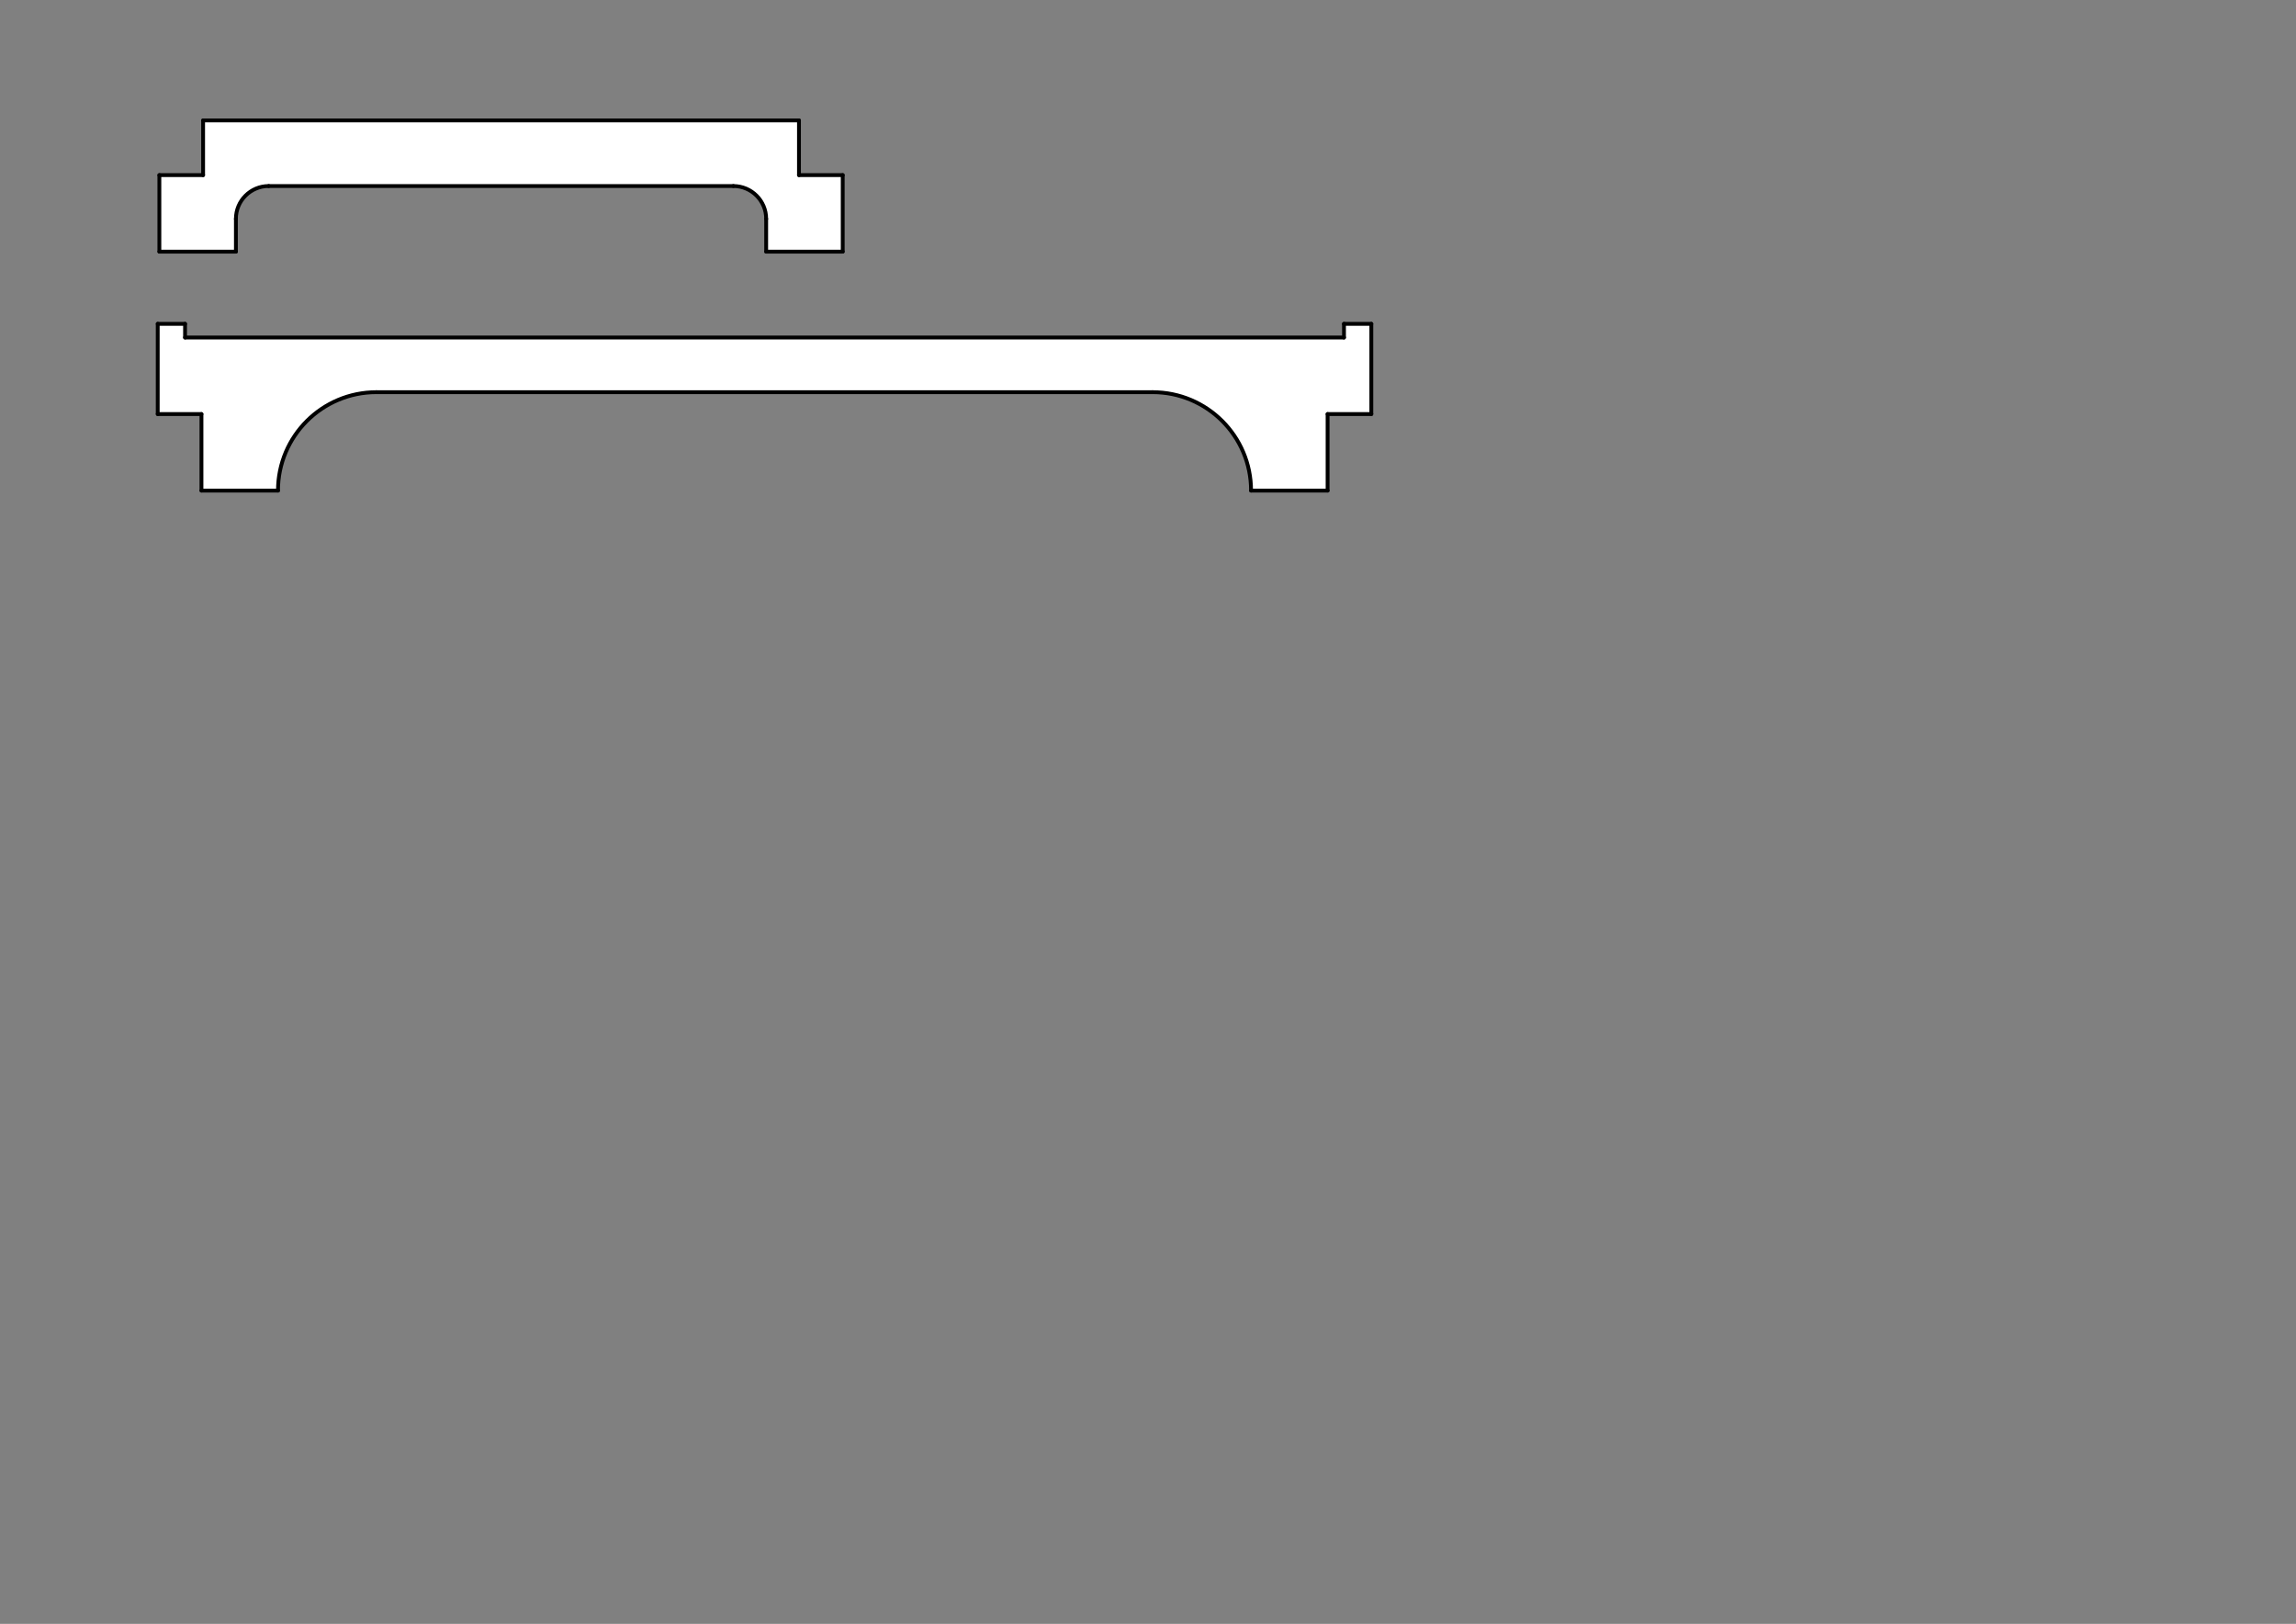 <?xml version='1.0' encoding='UTF-8' standalone='no'?>
<svg viewBox="0 0 4200 2970" xmlns:freecad="http://www.freecadweb.org/wiki/index.php?title=Svg_Namespace" xmlns:rdf="http://www.w3.org/1999/02/22-rdf-syntax-ns#" xmlns:cc="http://creativecommons.org/ns#" width="420mm" version="1.2" baseProfile="tiny" xmlns="http://www.w3.org/2000/svg" height="297mm" xmlns:xlink="http://www.w3.org/1999/xlink" xmlns:svg="http://www.w3.org/2000/svg" xmlns:dc="http://purl.org/dc/elements/1.1/">
 <rect x="0" y="0" width="4200" height="2970" fill="#808080" stroke="none"/>
 <title>FreeCAD SVG Export</title>
 <desc>Drawing page: Page exported from FreeCAD document: sibi_light_supports</desc>
 <defs/>
 <g id="Page">
  <g stroke-width="1" stroke-linecap="square" id="DrawingContent" fill="none" stroke-linejoin="bevel" fill-rule="evenodd" stroke="black">
   <g font-family=".AppleSystemUIFont" transform="matrix(1,0,0,1,916.528,340.26)" fill="#ffffff" fill-opacity="1" font-style="normal" font-size="45.861" font-weight="400" stroke="none">
    <path vector-effect="non-scaling-stroke" fill-rule="evenodd" d="M625,-20 L625,120 L485,120 L485,60 C485,26.863 458.137,-3.47614e-05 425,3.31735e-11 L425,3.31601e-11 L-425,3.30599e-11 L-425,3.32534e-11 C-458.137,-3.49532e-05 -485,26.863 -485,60 L-485,120 L-625,120 L-625,-20 L-545,-20 L-545,-120 L545,-120 L545,-20 L625,-20"/>
   </g>
   <g font-family=".AppleSystemUIFont" transform="matrix(1,0,0,1,916.528,340.26)" stroke-width="1" stroke-linecap="square" fill="none" stroke-linejoin="bevel" font-style="normal" font-size="45.861" font-weight="400" stroke="#000000" stroke-opacity="1">
    <rect width="0" y="0" height="0" x="0"/>
   </g>
   <g font-family=".AppleSystemUIFont" transform="matrix(1,0,0,1,916.528,340.26)" stroke-width="7" stroke-linecap="round" fill="none" stroke-linejoin="bevel" font-style="normal" font-size="45.861" font-weight="400" stroke="#000000" stroke-opacity="1">
    <path vector-effect="none" fill-rule="evenodd" d="M-625,120 L-625,-20"/>
   </g>
   <g font-family=".AppleSystemUIFont" transform="matrix(1,0,0,1,916.528,340.26)" stroke-width="7" stroke-linecap="round" fill="none" stroke-linejoin="bevel" font-style="normal" font-size="45.861" font-weight="400" stroke="#000000" stroke-opacity="1">
    <path vector-effect="none" fill-rule="evenodd" d="M-625,-20 L-545,-20"/>
   </g>
   <g font-family=".AppleSystemUIFont" transform="matrix(1,0,0,1,916.528,340.26)" stroke-width="7" stroke-linecap="round" fill="none" stroke-linejoin="bevel" font-style="normal" font-size="45.861" font-weight="400" stroke="#000000" stroke-opacity="1">
    <path vector-effect="none" fill-rule="evenodd" d="M-545,-20 L-545,-120"/>
   </g>
   <g font-family=".AppleSystemUIFont" transform="matrix(1,0,0,1,916.528,340.26)" stroke-width="7" stroke-linecap="round" fill="none" stroke-linejoin="bevel" font-style="normal" font-size="45.861" font-weight="400" stroke="#000000" stroke-opacity="1">
    <path vector-effect="none" fill-rule="evenodd" d="M-545,-120 L545,-120"/>
   </g>
   <g font-family=".AppleSystemUIFont" transform="matrix(1,0,0,1,916.528,340.26)" stroke-width="7" stroke-linecap="round" fill="none" stroke-linejoin="bevel" font-style="normal" font-size="45.861" font-weight="400" stroke="#000000" stroke-opacity="1">
    <path vector-effect="none" fill-rule="evenodd" d="M545,-120 L545,-20"/>
   </g>
   <g font-family=".AppleSystemUIFont" transform="matrix(1,0,0,1,916.528,340.26)" stroke-width="7" stroke-linecap="round" fill="none" stroke-linejoin="bevel" font-style="normal" font-size="45.861" font-weight="400" stroke="#000000" stroke-opacity="1">
    <path vector-effect="none" fill-rule="evenodd" d="M545,-20 L625,-20"/>
   </g>
   <g font-family=".AppleSystemUIFont" transform="matrix(1,0,0,1,916.528,340.26)" stroke-width="7" stroke-linecap="round" fill="none" stroke-linejoin="bevel" font-style="normal" font-size="45.861" font-weight="400" stroke="#000000" stroke-opacity="1">
    <path vector-effect="none" fill-rule="evenodd" d="M625,-20 L625,120"/>
   </g>
   <g font-family=".AppleSystemUIFont" transform="matrix(1,0,0,1,916.528,340.26)" stroke-width="7" stroke-linecap="round" fill="none" stroke-linejoin="bevel" font-style="normal" font-size="45.861" font-weight="400" stroke="#000000" stroke-opacity="1">
    <path vector-effect="none" fill-rule="evenodd" d="M625,120 L485,120"/>
   </g>
   <g font-family=".AppleSystemUIFont" transform="matrix(1,0,0,1,916.528,340.26)" stroke-width="7" stroke-linecap="round" fill="none" stroke-linejoin="bevel" font-style="normal" font-size="45.861" font-weight="400" stroke="#000000" stroke-opacity="1">
    <path vector-effect="none" fill-rule="evenodd" d="M485,120 L485,60"/>
   </g>
   <g font-family=".AppleSystemUIFont" transform="matrix(1,0,0,1,916.528,340.26)" stroke-width="7" stroke-linecap="round" fill="none" stroke-linejoin="bevel" font-style="normal" font-size="45.861" font-weight="400" stroke="#000000" stroke-opacity="1">
    <path vector-effect="none" fill-rule="evenodd" d="M485,60 C485,26.863 458.137,-3.47614e-05 425,3.31735e-11 "/>
   </g>
   <g font-family=".AppleSystemUIFont" transform="matrix(1,0,0,1,916.528,340.26)" stroke-width="7" stroke-linecap="round" fill="none" stroke-linejoin="bevel" font-style="normal" font-size="45.861" font-weight="400" stroke="#000000" stroke-opacity="1">
    <path vector-effect="none" fill-rule="evenodd" d="M425,3.31468e-11 L-425,3.28663e-11"/>
   </g>
   <g font-family=".AppleSystemUIFont" transform="matrix(1,0,0,1,916.528,340.26)" stroke-width="7" stroke-linecap="round" fill="none" stroke-linejoin="bevel" font-style="normal" font-size="45.861" font-weight="400" stroke="#000000" stroke-opacity="1">
    <path vector-effect="none" fill-rule="evenodd" d="M-425,3.32534e-11 C-458.137,-3.49532e-05 -485,26.863 -485,60 "/>
   </g>
   <g font-family=".AppleSystemUIFont" transform="matrix(1,0,0,1,916.528,340.26)" stroke-width="7" stroke-linecap="round" fill="none" stroke-linejoin="bevel" font-style="normal" font-size="45.861" font-weight="400" stroke="#000000" stroke-opacity="1">
    <path vector-effect="none" fill-rule="evenodd" d="M-485,60 L-485,120"/>
   </g>
   <g font-family=".AppleSystemUIFont" transform="matrix(1,0,0,1,916.528,340.26)" stroke-width="7" stroke-linecap="round" fill="none" stroke-linejoin="bevel" font-style="normal" font-size="45.861" font-weight="400" stroke="#000000" stroke-opacity="1">
    <path vector-effect="none" fill-rule="evenodd" d="M-485,120 L-625,120"/>
   </g>
   <g font-family=".AppleSystemUIFont" transform="matrix(1,0,0,1,1398.52,744.792)" fill="#ffffff" fill-opacity="1" font-style="normal" font-size="45.861" font-weight="400" stroke="none">
    <path vector-effect="non-scaling-stroke" fill-rule="evenodd" d="M-1030,152.5 L-1030,12.5 L-1110,12.5 L-1110,-152.5 L-1060,-152.5 L-1060,-127.5 L1060,-127.5 L1060,-152.5 L1110,-152.5 L1110,12.5 L1030,12.5 L1030,152.5 L890,152.5 C890,53.089 809.411,-27.5 710,-27.5 L-710,-27.5 C-809.411,-27.5 -890,53.089 -890,152.5 L-1030,152.5"/>
   </g>
   <g font-family=".AppleSystemUIFont" transform="matrix(1,0,0,1,1398.52,744.792)" stroke-width="1" stroke-linecap="square" fill="none" stroke-linejoin="bevel" font-style="normal" font-size="45.861" font-weight="400" stroke="#000000" stroke-opacity="1">
    <rect width="0" y="0" height="0" x="0"/>
   </g>
   <g font-family=".AppleSystemUIFont" transform="matrix(1,0,0,1,1398.52,744.792)" stroke-width="7" stroke-linecap="round" fill="none" stroke-linejoin="bevel" font-style="normal" font-size="45.861" font-weight="400" stroke="#000000" stroke-opacity="1">
    <path vector-effect="none" fill-rule="evenodd" d="M-710,-27.5 C-809.411,-27.5 -890,53.089 -890,152.5 "/>
   </g>
   <g font-family=".AppleSystemUIFont" transform="matrix(1,0,0,1,1398.52,744.792)" stroke-width="7" stroke-linecap="round" fill="none" stroke-linejoin="bevel" font-style="normal" font-size="45.861" font-weight="400" stroke="#000000" stroke-opacity="1">
    <path vector-effect="none" fill-rule="evenodd" d="M-1030,152.5 L-890,152.5"/>
   </g>
   <g font-family=".AppleSystemUIFont" transform="matrix(1,0,0,1,1398.52,744.792)" stroke-width="7" stroke-linecap="round" fill="none" stroke-linejoin="bevel" font-style="normal" font-size="45.861" font-weight="400" stroke="#000000" stroke-opacity="1">
    <path vector-effect="none" fill-rule="evenodd" d="M-1030,152.5 L-1030,12.5"/>
   </g>
   <g font-family=".AppleSystemUIFont" transform="matrix(1,0,0,1,1398.52,744.792)" stroke-width="7" stroke-linecap="round" fill="none" stroke-linejoin="bevel" font-style="normal" font-size="45.861" font-weight="400" stroke="#000000" stroke-opacity="1">
    <path vector-effect="none" fill-rule="evenodd" d="M-1030,12.5 L-1110,12.5"/>
   </g>
   <g font-family=".AppleSystemUIFont" transform="matrix(1,0,0,1,1398.52,744.792)" stroke-width="7" stroke-linecap="round" fill="none" stroke-linejoin="bevel" font-style="normal" font-size="45.861" font-weight="400" stroke="#000000" stroke-opacity="1">
    <path vector-effect="none" fill-rule="evenodd" d="M-1110,12.5 L-1110,-152.5"/>
   </g>
   <g font-family=".AppleSystemUIFont" transform="matrix(1,0,0,1,1398.52,744.792)" stroke-width="7" stroke-linecap="round" fill="none" stroke-linejoin="bevel" font-style="normal" font-size="45.861" font-weight="400" stroke="#000000" stroke-opacity="1">
    <path vector-effect="none" fill-rule="evenodd" d="M-1110,-152.5 L-1060,-152.5"/>
   </g>
   <g font-family=".AppleSystemUIFont" transform="matrix(1,0,0,1,1398.52,744.792)" stroke-width="7" stroke-linecap="round" fill="none" stroke-linejoin="bevel" font-style="normal" font-size="45.861" font-weight="400" stroke="#000000" stroke-opacity="1">
    <path vector-effect="none" fill-rule="evenodd" d="M-1060,-152.5 L-1060,-127.5"/>
   </g>
   <g font-family=".AppleSystemUIFont" transform="matrix(1,0,0,1,1398.52,744.792)" stroke-width="7" stroke-linecap="round" fill="none" stroke-linejoin="bevel" font-style="normal" font-size="45.861" font-weight="400" stroke="#000000" stroke-opacity="1">
    <path vector-effect="none" fill-rule="evenodd" d="M-1060,-127.5 L1060,-127.5"/>
   </g>
   <g font-family=".AppleSystemUIFont" transform="matrix(1,0,0,1,1398.52,744.792)" stroke-width="7" stroke-linecap="round" fill="none" stroke-linejoin="bevel" font-style="normal" font-size="45.861" font-weight="400" stroke="#000000" stroke-opacity="1">
    <path vector-effect="none" fill-rule="evenodd" d="M1060,-127.5 L1060,-152.5"/>
   </g>
   <g font-family=".AppleSystemUIFont" transform="matrix(1,0,0,1,1398.52,744.792)" stroke-width="7" stroke-linecap="round" fill="none" stroke-linejoin="bevel" font-style="normal" font-size="45.861" font-weight="400" stroke="#000000" stroke-opacity="1">
    <path vector-effect="none" fill-rule="evenodd" d="M1060,-152.5 L1110,-152.5"/>
   </g>
   <g font-family=".AppleSystemUIFont" transform="matrix(1,0,0,1,1398.52,744.792)" stroke-width="7" stroke-linecap="round" fill="none" stroke-linejoin="bevel" font-style="normal" font-size="45.861" font-weight="400" stroke="#000000" stroke-opacity="1">
    <path vector-effect="none" fill-rule="evenodd" d="M1110,-152.5 L1110,12.5"/>
   </g>
   <g font-family=".AppleSystemUIFont" transform="matrix(1,0,0,1,1398.52,744.792)" stroke-width="7" stroke-linecap="round" fill="none" stroke-linejoin="bevel" font-style="normal" font-size="45.861" font-weight="400" stroke="#000000" stroke-opacity="1">
    <path vector-effect="none" fill-rule="evenodd" d="M1110,12.5 L1030,12.5"/>
   </g>
   <g font-family=".AppleSystemUIFont" transform="matrix(1,0,0,1,1398.52,744.792)" stroke-width="7" stroke-linecap="round" fill="none" stroke-linejoin="bevel" font-style="normal" font-size="45.861" font-weight="400" stroke="#000000" stroke-opacity="1">
    <path vector-effect="none" fill-rule="evenodd" d="M1030,12.5 L1030,152.5"/>
   </g>
   <g font-family=".AppleSystemUIFont" transform="matrix(1,0,0,1,1398.52,744.792)" stroke-width="7" stroke-linecap="round" fill="none" stroke-linejoin="bevel" font-style="normal" font-size="45.861" font-weight="400" stroke="#000000" stroke-opacity="1">
    <path vector-effect="none" fill-rule="evenodd" d="M1030,152.5 L890,152.5"/>
   </g>
   <g font-family=".AppleSystemUIFont" transform="matrix(1,0,0,1,1398.52,744.792)" stroke-width="7" stroke-linecap="round" fill="none" stroke-linejoin="bevel" font-style="normal" font-size="45.861" font-weight="400" stroke="#000000" stroke-opacity="1">
    <path vector-effect="none" fill-rule="evenodd" d="M890,152.5 C890,53.089 809.411,-27.5 710,-27.5 "/>
   </g>
   <g font-family=".AppleSystemUIFont" transform="matrix(1,0,0,1,1398.52,744.792)" stroke-width="7" stroke-linecap="round" fill="none" stroke-linejoin="bevel" font-style="normal" font-size="45.861" font-weight="400" stroke="#000000" stroke-opacity="1">
    <path vector-effect="none" fill-rule="evenodd" d="M-710,-27.5 L710,-27.5"/>
   </g>
  </g>
 </g>
</svg>
